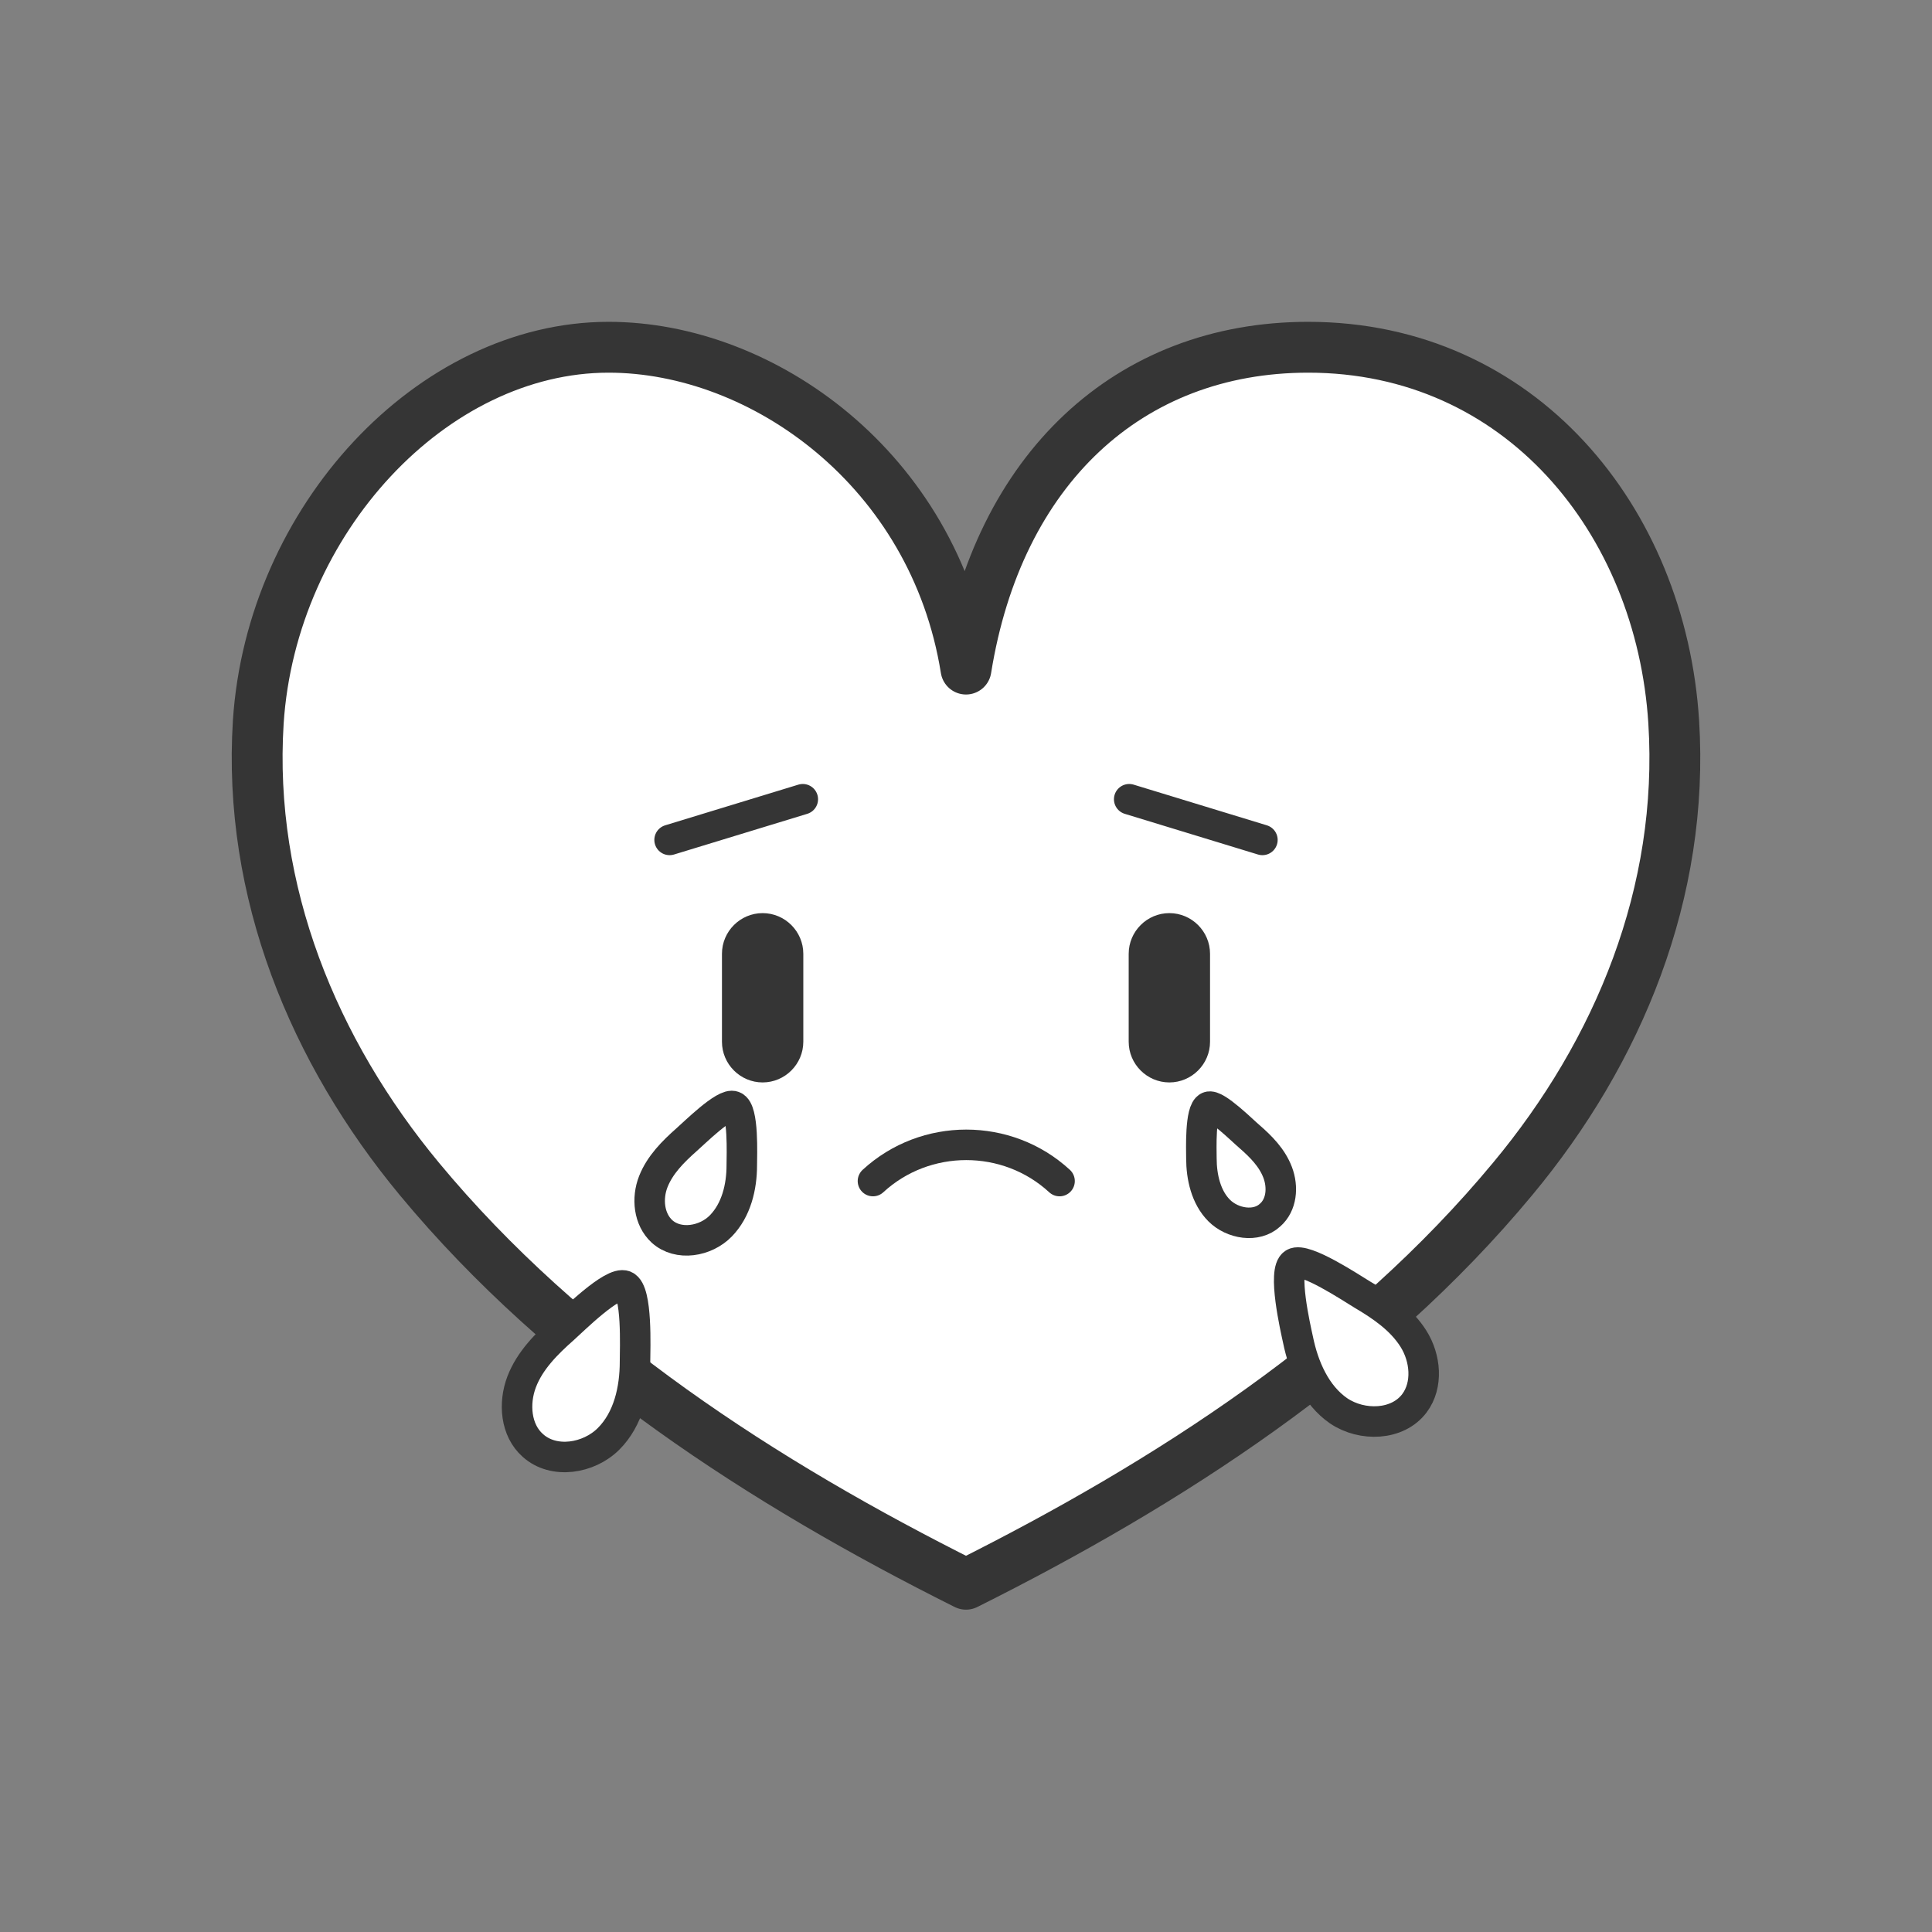 <?xml version="1.0" encoding="utf-8"?>
<!-- Generator: Adobe Illustrator 20.1.0, SVG Export Plug-In . SVG Version: 6.00 Build 0)  -->
<svg version="1.1" id="레이어_1" xmlns="http://www.w3.org/2000/svg" xmlns:xlink="http://www.w3.org/1999/xlink" x="0px"
	 y="0px" viewBox="0 0 380 380" style="enable-background:new 0 0 380 380;" xml:space="preserve">
<rect x="0" y="0" width="380" height="380" fill="#808080" stroke="none"/>
<style type="text/css">
	.st0{fill:#FFFFFF;stroke:#353535;stroke-width:10;stroke-linecap:round;stroke-linejoin:round;stroke-miterlimit:10;}
	.st1{fill:#353535;}
	.st2{fill:none;stroke:#353535;stroke-width:6;stroke-linecap:round;stroke-linejoin:round;stroke-miterlimit:10;}
	.st3{fill:#FFFFFF;stroke:#353535;stroke-width:6;stroke-linecap:round;stroke-linejoin:round;stroke-miterlimit:10;}
</style>
<g>
	<path class="st0" d="M190,311.6c39.8-19.9,78.8-45.1,107.5-79.7c20.9-25.1,33.8-56.4,31.7-89.9c-2.5-39.7-30.2-73.7-71.9-73.7
		c-35.3,0-61,24-67.3,63.3c-6.3-39.3-40-63.3-70.3-63.3c-34.7,0-66.3,34-68.9,73.7c-2.1,33.4,10.9,64.8,31.7,89.9
		C111.2,266.5,150.2,291.7,190,311.6z"/>
	<g>
		<path class="st1" d="M150,212.9L150,212.9c-4.4,0-8-3.6-8-8v-17.3c0-4.4,3.6-8,8-8h0c4.4,0,8,3.6,8,8v17.3
			C158,209.3,154.4,212.9,150,212.9z"/>
		<path class="st1" d="M230,212.9L230,212.9c-4.4,0-8-3.6-8-8v-17.3c0-4.4,3.6-8,8-8h0c4.4,0,8,3.6,8,8v17.3
			C238,209.3,234.4,212.9,230,212.9z"/>
	</g>
	<path class="st2" d="M171.7,232.3c10.3-9.5,26.4-9.5,36.7,0"/>
	<g>
		<line class="st2" x1="157.9" y1="157.2" x2="131.7" y2="165.2"/>
		<line class="st2" x1="222.1" y1="157.2" x2="248.3" y2="165.2"/>
	</g>
	<path class="st3" d="M135,224.2c-2.6,2.3-5.2,4.9-6.5,8.2c-1.3,3.3-0.9,7.4,1.7,9.8c3.2,2.9,8.6,2,11.6-1.1c3-3.1,4.1-7.6,4.1-11.9
		c0-1.9,0.4-10.9-1.6-11.6C142.6,216.8,136.4,223,135,224.2z"/>
	<path class="st3" d="M110.9,261.3c-3.4,3-6.7,6.3-8.3,10.5c-1.6,4.2-1.2,9.5,2.2,12.5c4.1,3.7,11,2.6,14.9-1.3s5.2-9.7,5.2-15.2
		c0-2.4,0.5-13.9-2-14.9C120.5,251.9,112.6,259.8,110.9,261.3z"/>
	<path class="st3" d="M245.7,223.5c2.3,2,4.5,4.2,5.6,7.1s0.8,6.4-1.5,8.4c-2.7,2.5-7.4,1.7-10-0.9c-2.6-2.6-3.5-6.6-3.5-10.3
		c0-1.6-0.3-9.4,1.4-10.1C239.1,217.1,244.5,222.5,245.7,223.5z"/>
	<path class="st3" d="M267.9,254.6c3.9,2.3,7.7,4.9,10.1,8.7c2.4,3.8,2.9,9.1,0.2,12.7c-3.3,4.4-10.3,4.6-14.9,1.5
		c-4.5-3.1-6.9-8.6-8-14c-0.5-2.3-3.1-13.6-0.8-15C256.6,247.2,265.9,253.4,267.9,254.6z"/>
</g>
</svg>
